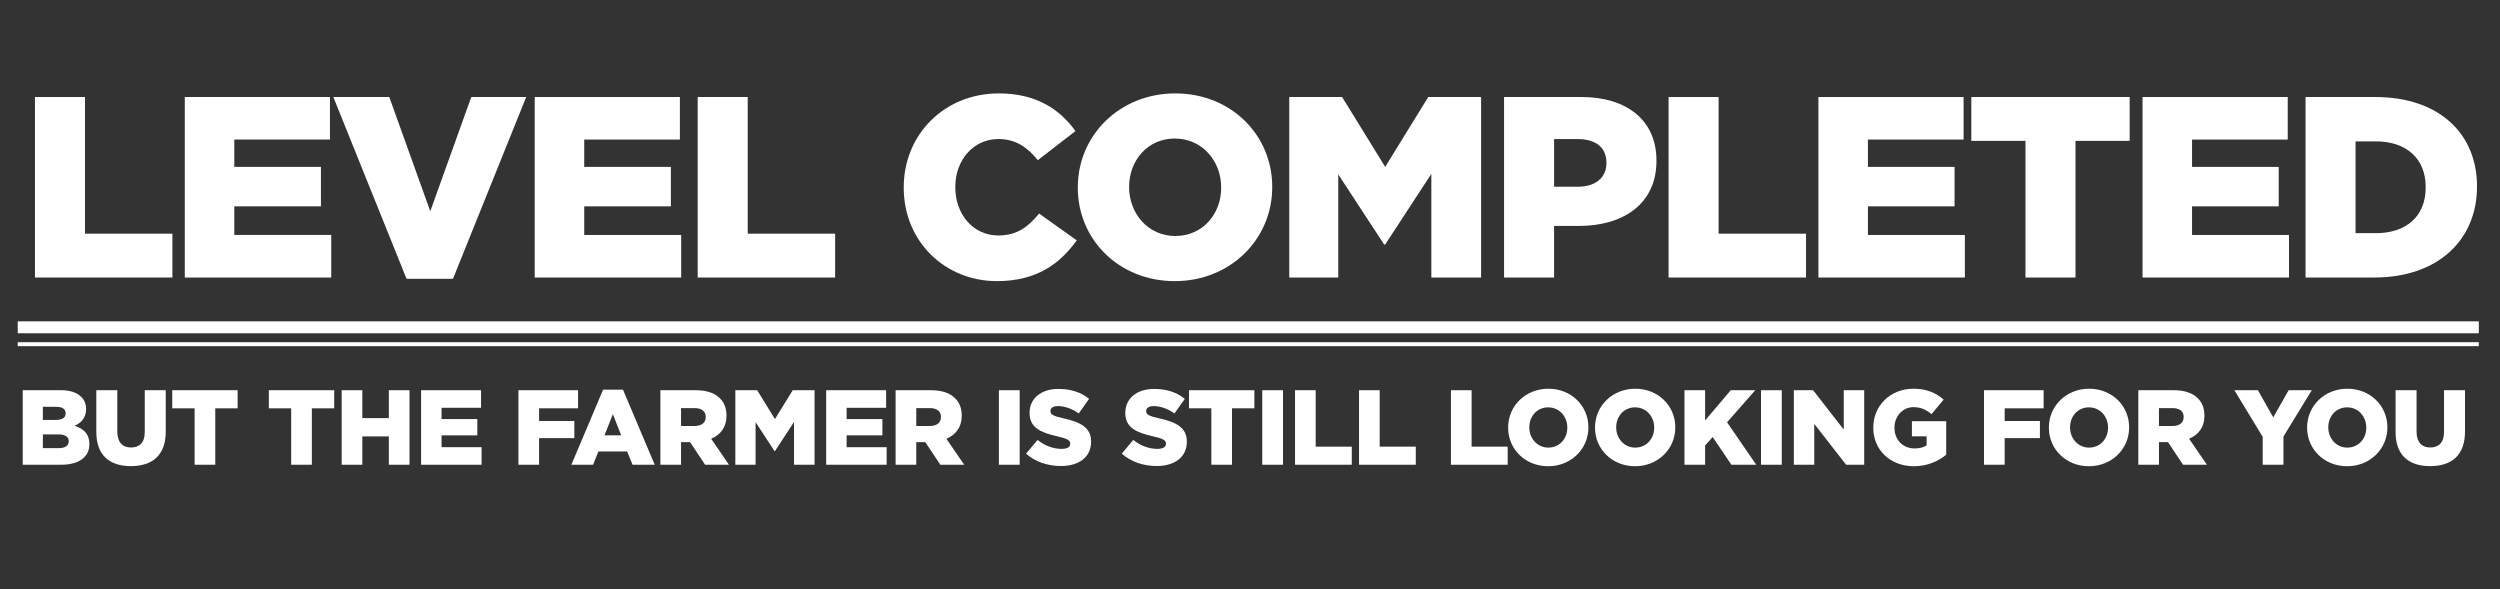 <?xml version="1.0" encoding="utf-8"?>
<!-- Generator: Adobe Illustrator 14.0.0, SVG Export Plug-In . SVG Version: 6.00 Build 43363)  -->
<!DOCTYPE svg PUBLIC "-//W3C//DTD SVG 1.1//EN" "http://www.w3.org/Graphics/SVG/1.1/DTD/svg11.dtd">
<svg version="1.1" id="Livello_2" xmlns="http://www.w3.org/2000/svg" xmlns:xlink="http://www.w3.org/1999/xlink" x="0px" y="0px"
	 width="859.457px" height="202.604px" viewBox="0 0 859.457 202.604" enable-background="new 0 0 859.457 202.604"
	 xml:space="preserve">
<rect x="0" y="0" width="859.457" height="202.604" fill="#333333" stroke="none"/>
<g>
	<path fill="#FFFFFF" d="M12.019,33.352h17.197v46.983h30.051v15.07H12.019V33.352z"/>
	<path fill="#FFFFFF" d="M63.526,33.352h49.908v14.627H80.546v9.396h29.786v13.563H80.546v9.84h33.331v14.627H63.526V33.352z"/>
	<path fill="#FFFFFF" d="M114.59,33.352h19.236l14.095,39.271l14.095-39.271h18.882l-25.176,62.497h-15.956L114.59,33.352z"/>
	<path fill="#FFFFFF" d="M183.827,33.352h49.908v14.627h-32.888v9.396h29.786v13.563h-29.786v9.84h33.332v14.627h-50.352V33.352z"/>
	<path fill="#FFFFFF" d="M239.855,33.352h17.198v46.983h30.051v15.07h-47.249V33.352z"/>
	<path fill="#FFFFFF" d="M310.688,64.556v-0.177c0-18.084,13.918-32.268,32.711-32.268c12.676,0,20.832,5.318,26.328,12.942
		l-12.942,10.017c-3.546-4.433-7.623-7.27-13.563-7.27c-8.688,0-14.804,7.358-14.804,16.4v0.178c0,9.308,6.116,16.576,14.804,16.576
		c6.471,0,10.283-3.014,14.006-7.535l12.943,9.22c-5.851,8.066-13.741,14.006-27.481,14.006
		C324.96,96.647,310.688,83.083,310.688,64.556z"/>
	<path fill="#FFFFFF" d="M370.53,64.556v-0.177c0-17.818,14.361-32.268,33.509-32.268s33.331,14.272,33.331,32.09v0.178
		c0,17.818-14.36,32.268-33.508,32.268S370.53,82.374,370.53,64.556z M419.818,64.556v-0.177c0-8.954-6.472-16.754-15.957-16.754
		c-9.396,0-15.69,7.624-15.69,16.577v0.178c0,8.953,6.471,16.754,15.868,16.754C413.524,81.133,419.818,73.51,419.818,64.556z"/>
	<path fill="#FFFFFF" d="M443.223,33.352h18.172l14.804,24.023l14.806-24.023h18.171v62.053h-17.106V59.769l-15.87,24.289h-0.355
		l-15.776-24.111v35.458h-16.844V33.352z"/>
	<path fill="#FFFFFF" d="M517.071,33.352h26.594c15.69,0,25.797,8.067,25.797,21.808v0.177c0,14.627-11.259,22.339-26.684,22.339
		h-8.511v17.729h-17.196V33.352z M542.425,64.201c6.115,0,9.839-3.191,9.839-8.066v-0.177c0-5.319-3.724-8.156-9.929-8.156h-8.067
		v16.4H542.425z"/>
	<path fill="#FFFFFF" d="M573.631,33.352h17.196v46.983h30.053v15.07h-47.249V33.352z"/>
	<path fill="#FFFFFF" d="M625.139,33.352h49.907v14.627h-32.887v9.396h29.783v13.563h-29.783v9.84h33.33v14.627h-50.351V33.352z"/>
	<path fill="#FFFFFF" d="M696.325,48.423h-18.617v-15.07h54.431v15.07h-18.617v46.983h-17.196V48.423z"/>
	<path fill="#FFFFFF" d="M736.572,33.352h49.909v14.627h-32.889v9.396h29.785v13.563h-29.785v9.84h33.332v14.627h-50.353V33.352z"/>
	<path fill="#FFFFFF" d="M792.602,33.352h23.934c22.164,0,35.016,12.765,35.016,30.672v0.177c0,17.907-13.029,31.204-35.368,31.204
		h-23.581V33.352z M816.803,80.158c10.283,0,17.108-5.673,17.108-15.69V64.29c0-9.929-6.825-15.69-17.108-15.69h-7.004v31.558
		H816.803z"/>
</g>
<g>
	<path fill="#FFFFFF" d="M7.817,134.15h13.14c3.221,0,5.491,0.804,6.991,2.305c1.025,1.025,1.647,2.38,1.647,4.136v0.073
		c0,2.966-1.684,4.721-3.954,5.711c3.112,1.024,5.088,2.78,5.088,6.258v0.073c0,4.392-3.587,7.064-9.699,7.064H7.817V134.15z
		 M19.2,144.36c2.16,0,3.368-0.73,3.368-2.232v-0.072c0-1.392-1.098-2.195-3.221-2.195h-4.612v4.5H19.2z M20.225,154.06
		c2.159,0,3.403-0.842,3.403-2.342v-0.074c0-1.391-1.098-2.305-3.477-2.305h-5.417v4.721H20.225z"/>
	<path fill="#FFFFFF" d="M33.114,148.532V134.15h7.21v14.236c0,3.697,1.866,5.453,4.722,5.453c2.855,0,4.721-1.684,4.721-5.27
		v-14.42h7.21v14.2c0,8.271-4.722,11.896-12.005,11.896C37.689,160.245,33.114,156.548,33.114,148.532z"/>
	<path fill="#FFFFFF" d="M66.902,140.37h-7.686v-6.221h22.473v6.221h-7.686v19.399h-7.101V140.37z"/>
	<path fill="#FFFFFF" d="M100.106,140.37h-7.687v-6.221h22.473v6.221h-7.686v19.399h-7.101V140.37z"/>
	<path fill="#FFFFFF" d="M117.459,134.15h7.101v9.589h9.114v-9.589h7.101v25.62h-7.101v-9.736h-9.114v9.736h-7.101V134.15z"/>
	<path fill="#FFFFFF" d="M144.768,134.15h20.607v6.038h-13.58v3.88h12.298v5.6h-12.298v4.062h13.762v6.04h-20.789V134.15z"/>
	<path fill="#FFFFFF" d="M178.229,134.15h20.497v6.221h-13.396v4.355h12.115v5.893h-12.115v9.151h-7.101V134.15z"/>
	<path fill="#FFFFFF" d="M207.331,133.965h6.845l10.906,25.805h-7.613l-1.866-4.575h-9.883l-1.83,4.575h-7.467L207.331,133.965z
		 M213.553,149.667l-2.855-7.284l-2.892,7.284H213.553z"/>
	<path fill="#FFFFFF" d="M227.028,134.15h12.115c3.916,0,6.625,1.024,8.345,2.78c1.501,1.464,2.27,3.44,2.27,5.967v0.073
		c0,3.917-2.086,6.515-5.271,7.868l6.113,8.932h-8.199l-5.161-7.762h-0.073h-3.039v7.762h-7.1V134.15z M238.813,146.447
		c2.416,0,3.807-1.172,3.807-3.037v-0.074c0-2.014-1.465-3.038-3.844-3.038h-4.648v6.149H238.813z"/>
	<path fill="#FFFFFF" d="M252.8,134.15h7.504l6.112,9.918l6.112-9.918h7.503v25.62h-7.064v-14.714l-6.551,10.029h-0.146
		l-6.515-9.957v14.642H252.8V134.15z"/>
	<path fill="#FFFFFF" d="M284.027,134.15h20.606v6.038h-13.579v3.88h12.298v5.6h-12.298v4.062h13.762v6.04h-20.789V134.15z"/>
	<path fill="#FFFFFF" d="M307.896,134.15h12.115c3.917,0,6.625,1.024,8.345,2.78c1.501,1.464,2.27,3.44,2.27,5.967v0.073
		c0,3.917-2.086,6.515-5.271,7.868l6.112,8.932h-8.198l-5.162-7.762h-0.072h-3.039v7.762h-7.101V134.15z M319.682,146.447
		c2.416,0,3.807-1.172,3.807-3.037v-0.074c0-2.014-1.464-3.038-3.843-3.038h-4.648v6.149H319.682z"/>
	<path fill="#FFFFFF" d="M343.407,134.15h7.137v25.62h-7.137V134.15z"/>
	<path fill="#FFFFFF" d="M352.741,155.963l3.953-4.723c2.526,2.015,5.344,3.076,8.309,3.076c1.903,0,2.928-0.658,2.928-1.759v-0.071
		c0-1.062-0.842-1.648-4.319-2.453c-5.454-1.245-9.663-2.782-9.663-8.053v-0.072c0-4.759,3.77-8.199,9.919-8.199
		c4.355,0,7.759,1.172,10.541,3.404l-3.551,5.014c-2.342-1.646-4.904-2.524-7.173-2.524c-1.721,0-2.562,0.73-2.562,1.646v0.072
		c0,1.172,0.878,1.685,4.429,2.488c5.893,1.282,9.553,3.187,9.553,7.979v0.074c0,5.233-4.135,8.344-10.357,8.344
		C360.208,160.207,355.889,158.78,352.741,155.963z"/>
	<path fill="#FFFFFF" d="M385.653,155.963l3.953-4.723c2.526,2.015,5.344,3.076,8.309,3.076c1.904,0,2.929-0.658,2.929-1.759v-0.071
		c0-1.062-0.842-1.648-4.319-2.453c-5.454-1.245-9.663-2.782-9.663-8.053v-0.072c0-4.759,3.77-8.199,9.919-8.199
		c4.355,0,7.759,1.172,10.541,3.404l-3.55,5.014c-2.342-1.646-4.904-2.524-7.174-2.524c-1.72,0-2.562,0.73-2.562,1.646v0.072
		c0,1.172,0.879,1.685,4.429,2.488c5.893,1.282,9.553,3.187,9.553,7.979v0.074c0,5.233-4.136,8.344-10.358,8.344
		C393.12,160.207,388.8,158.78,385.653,155.963z"/>
	<path fill="#FFFFFF" d="M416.439,140.37h-7.686v-6.221h22.474v6.221h-7.687v19.399h-7.101V140.37z"/>
	<path fill="#FFFFFF" d="M433.941,134.15h7.134v25.62h-7.134V134.15z"/>
	<path fill="#FFFFFF" d="M445.211,134.15h7.102v19.397h12.408v6.223h-19.51V134.15z"/>
	<path fill="#FFFFFF" d="M467.214,134.15h7.1v19.397h12.408v6.223h-19.508V134.15z"/>
	<path fill="#FFFFFF" d="M498.808,134.15h7.101v19.397h12.406v6.223h-19.507V134.15z"/>
	<path fill="#FFFFFF" d="M518.467,147.032v-0.073c0-7.356,5.931-13.323,13.836-13.323c7.903,0,13.761,5.893,13.761,13.251v0.072
		c0,7.357-5.929,13.323-13.836,13.323C524.324,160.282,518.467,154.388,518.467,147.032z M538.816,147.032v-0.073
		c0-3.697-2.671-6.919-6.589-6.919c-3.879,0-6.478,3.148-6.478,6.847v0.072c0,3.697,2.672,6.918,6.553,6.918
		C536.218,153.877,538.816,150.728,538.816,147.032z"/>
	<path fill="#FFFFFF" d="M548.338,147.032v-0.073c0-7.356,5.929-13.323,13.837-13.323c7.905,0,13.761,5.893,13.761,13.251v0.072
		c0,7.357-5.929,13.323-13.836,13.323C554.196,160.282,548.338,154.388,548.338,147.032z M568.688,147.032v-0.073
		c0-3.697-2.672-6.919-6.589-6.919c-3.879,0-6.478,3.148-6.478,6.847v0.072c0,3.697,2.674,6.918,6.553,6.918
		C566.09,153.877,568.688,150.728,568.688,147.032z"/>
	<path fill="#FFFFFF" d="M579.089,134.15h7.1v10.395l8.821-10.395h8.418l-9.698,11.016l10.028,14.604h-8.527l-6.443-9.517
		l-2.599,2.893v6.624h-7.1V134.15z"/>
	<path fill="#FFFFFF" d="M605.41,134.15h7.138v25.62h-7.138V134.15z"/>
	<path fill="#FFFFFF" d="M616.686,134.15h6.624l10.543,13.541V134.15h7.026v25.62h-6.223l-10.943-14.055v14.055h-7.027V134.15z"/>
	<path fill="#FFFFFF" d="M643.997,147.032v-0.073c0-7.468,5.856-13.323,13.8-13.323c4.501,0,7.686,1.392,10.394,3.734l-4.173,5.013
		c-1.829-1.537-3.66-2.414-6.186-2.414c-3.697,0-6.551,3.11-6.551,7.027v0.072c0,4.136,2.891,7.101,6.953,7.101
		c1.72,0,3.039-0.366,4.1-1.061v-3.111h-5.051V144.8h11.786v11.528c-2.708,2.233-6.478,3.954-11.128,3.954
		C649.963,160.282,643.997,154.791,643.997,147.032z"/>
	<path fill="#FFFFFF" d="M682.068,134.15h20.498v6.221H689.17v4.355h12.116v5.893H689.17v9.151h-7.102V134.15z"/>
	<path fill="#FFFFFF" d="M704.365,147.032v-0.073c0-7.356,5.93-13.323,13.836-13.323c7.903,0,13.761,5.893,13.761,13.251v0.072
		c0,7.357-5.929,13.323-13.836,13.323C710.223,160.282,704.365,154.388,704.365,147.032z M724.715,147.032v-0.073
		c0-3.697-2.672-6.919-6.589-6.919c-3.879,0-6.478,3.148-6.478,6.847v0.072c0,3.697,2.672,6.918,6.553,6.918
		C722.116,153.877,724.715,150.728,724.715,147.032z"/>
	<path fill="#FFFFFF" d="M735.115,134.15h12.115c3.917,0,6.625,1.024,8.345,2.78c1.501,1.464,2.269,3.44,2.269,5.967v0.073
		c0,3.917-2.086,6.515-5.271,7.868l6.113,8.932h-8.199l-5.161-7.762h-0.073h-3.038v7.762h-7.1V134.15z M746.9,146.447
		c2.416,0,3.806-1.172,3.806-3.037v-0.074c0-2.014-1.463-3.038-3.841-3.038h-4.65v6.149H746.9z"/>
	<path fill="#FFFFFF" d="M777.875,150.18l-9.738-16.03h8.09l5.271,9.332l5.307-9.332h7.942l-9.734,15.919v9.701h-7.137V150.18z"/>
	<path fill="#FFFFFF" d="M793.142,147.032v-0.073c0-7.356,5.927-13.323,13.834-13.323c7.905,0,13.763,5.893,13.763,13.251v0.072
		c0,7.357-5.93,13.323-13.836,13.323C798.997,160.282,793.142,154.388,793.142,147.032z M813.489,147.032v-0.073
		c0-3.697-2.671-6.919-6.587-6.919c-3.881,0-6.479,3.148-6.479,6.847v0.072c0,3.697,2.674,6.918,6.553,6.918
		C810.891,153.877,813.489,150.728,813.489,147.032z"/>
	<path fill="#FFFFFF" d="M823.561,148.532V134.15h7.21v14.236c0,3.697,1.868,5.453,4.722,5.453c2.856,0,4.722-1.684,4.722-5.27
		v-14.42h7.211v14.2c0,8.271-4.722,11.896-12.005,11.896C828.136,160.245,823.561,156.548,823.561,148.532z"/>
</g>
<g>
	<polygon fill="#FFFFFF" points="852.173,114.572 6.1,114.572 6.1,110.474 852.173,110.474 852.173,114.572 	"/>
</g>
<g>
	<polygon fill="#FFFFFF" points="852.173,119.007 6.1,119.007 6.1,117.642 852.173,117.642 852.173,119.007 	"/>
</g>
</svg>
